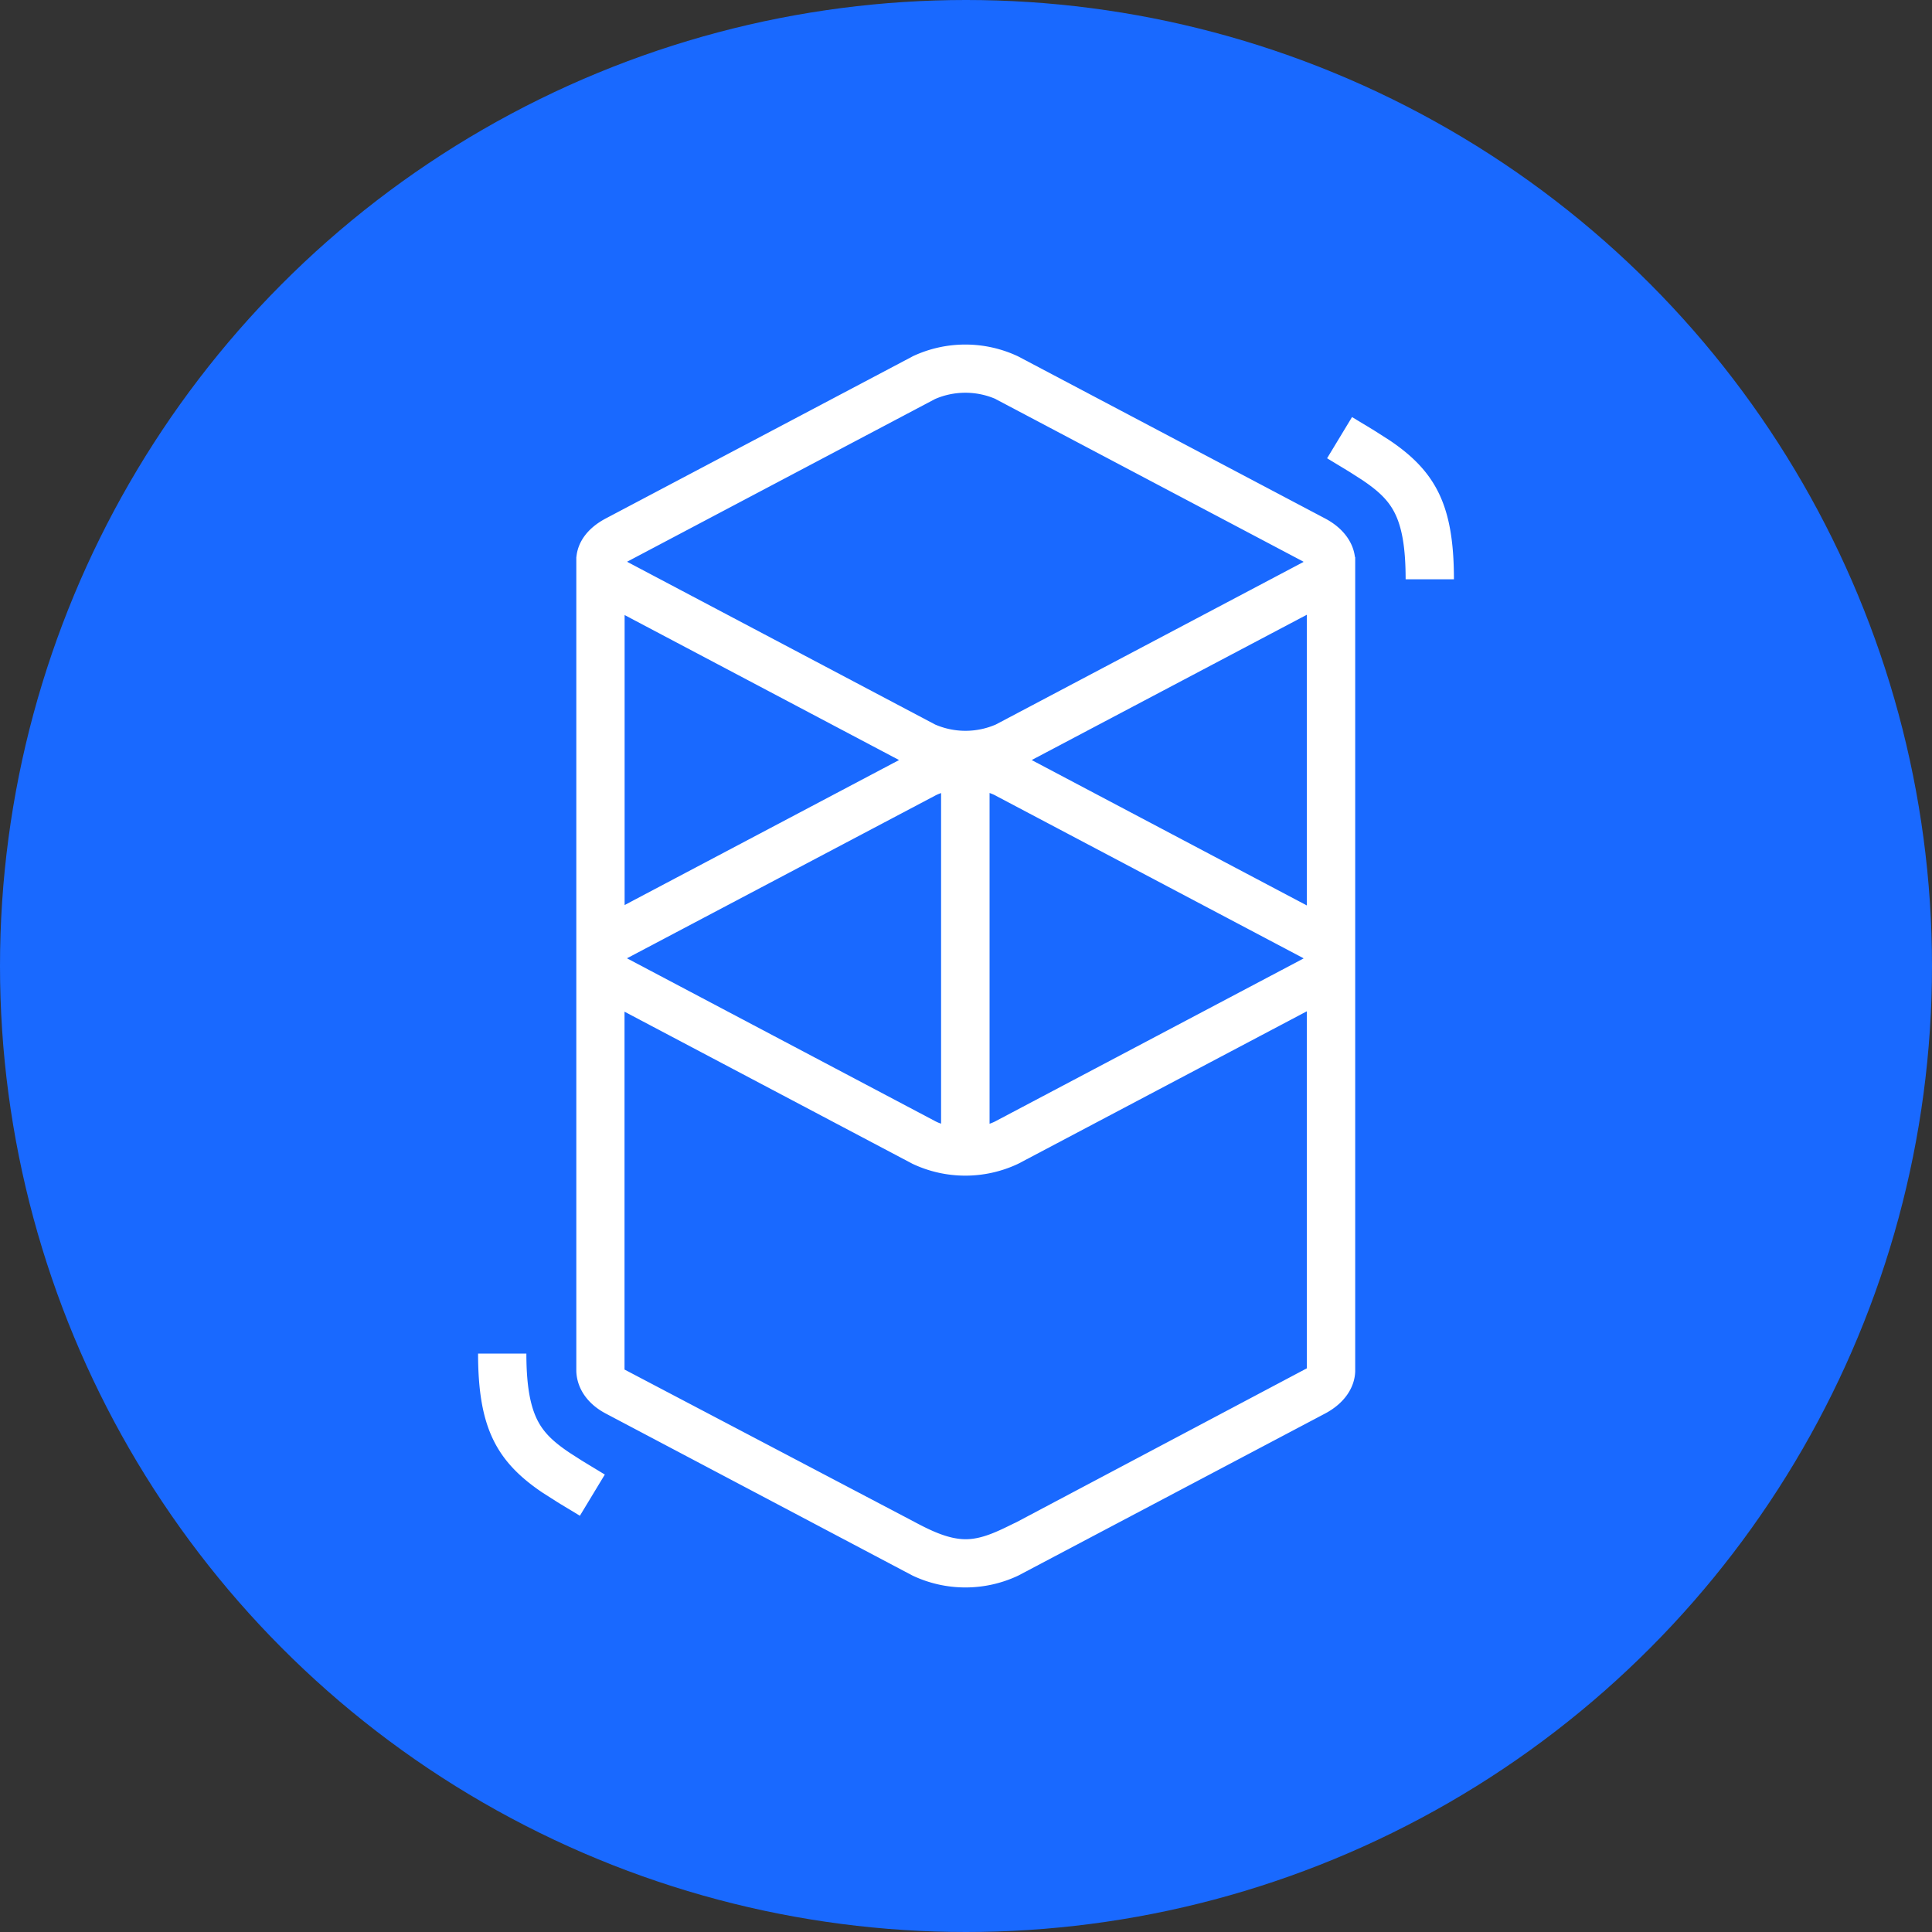 <svg xmlns="http://www.w3.org/2000/svg" viewBox="0 0 20 20"><rect x="0" y="0" width="20" height="20" fill="#333333" stroke="none"/><circle cx="10" cy="10" r="10" fill="#1969ff"/><path fill-rule="evenodd" d="M9.446 3.69L6.271 5.367c-.191.101-.29.245-.304.399h-.001v.021.035 8.329.043c.005.165.102.332.305.439l3.175 1.677a1.28 1.28 0 0 0 1.096 0l3.175-1.677c.204-.108.308-.273.312-.439h0v-.009-.002-8.367-.001-.049h-.003c-.018-.152-.121-.3-.309-.399L10.541 3.69a1.28 1.28 0 0 0-1.096 0zm-2.98 10.488l2.98 1.566c.179.096.366.189.548.19.167.001.33-.079.494-.16h0l.032-.015 3.008-1.594v-3.696l-2.987 1.578a1.28 1.28 0 0 1-1.096 0l-2.98-1.574v3.706zm0-4.809l2.841-1.501-2.841-1.501v3.002zm4.214-1.501l2.848-1.504v3.009L10.68 7.868zm-.372-3.736l3.175 1.677.007.004.005.003-.003.002-.009.005-3.174 1.677a.79.79 0 0 1-.629 0L6.504 5.822l-.007-.004-.005-.003.003-.002.01-.005 3.174-1.677a.79.79 0 0 1 .629 0zm0 4.105l3.175 1.677.007.004.005.003-.003.002-.009.005-3.174 1.677c-.02.011-.042.02-.065.028V8.209a.46.46 0 0 1 .065.028zm-.564-.028c-.023.008-.045.017-.065.028L6.504 9.913l-.01.005-.003.002.005.003.007.004 3.174 1.677c.02.011.041.02.065.028V8.209zm4.253-3.893l-.259.428.18.109.059.036.128.082.01.007c.169.115.262.21.324.334.075.15.112.362.112.685h.5v-.022c-.004-.737-.183-1.092-.666-1.417l-.152-.097-.034-.021-.202-.122zM6.262 15.263l-.259.428-.202-.122-.034-.021-.152-.097c-.482-.325-.662-.68-.666-1.417v-.022h.5c0 .323.038.535.112.685.062.124.154.219.324.334l.01.007.128.082.059.036.18.109z" fill="#fff"/></svg>